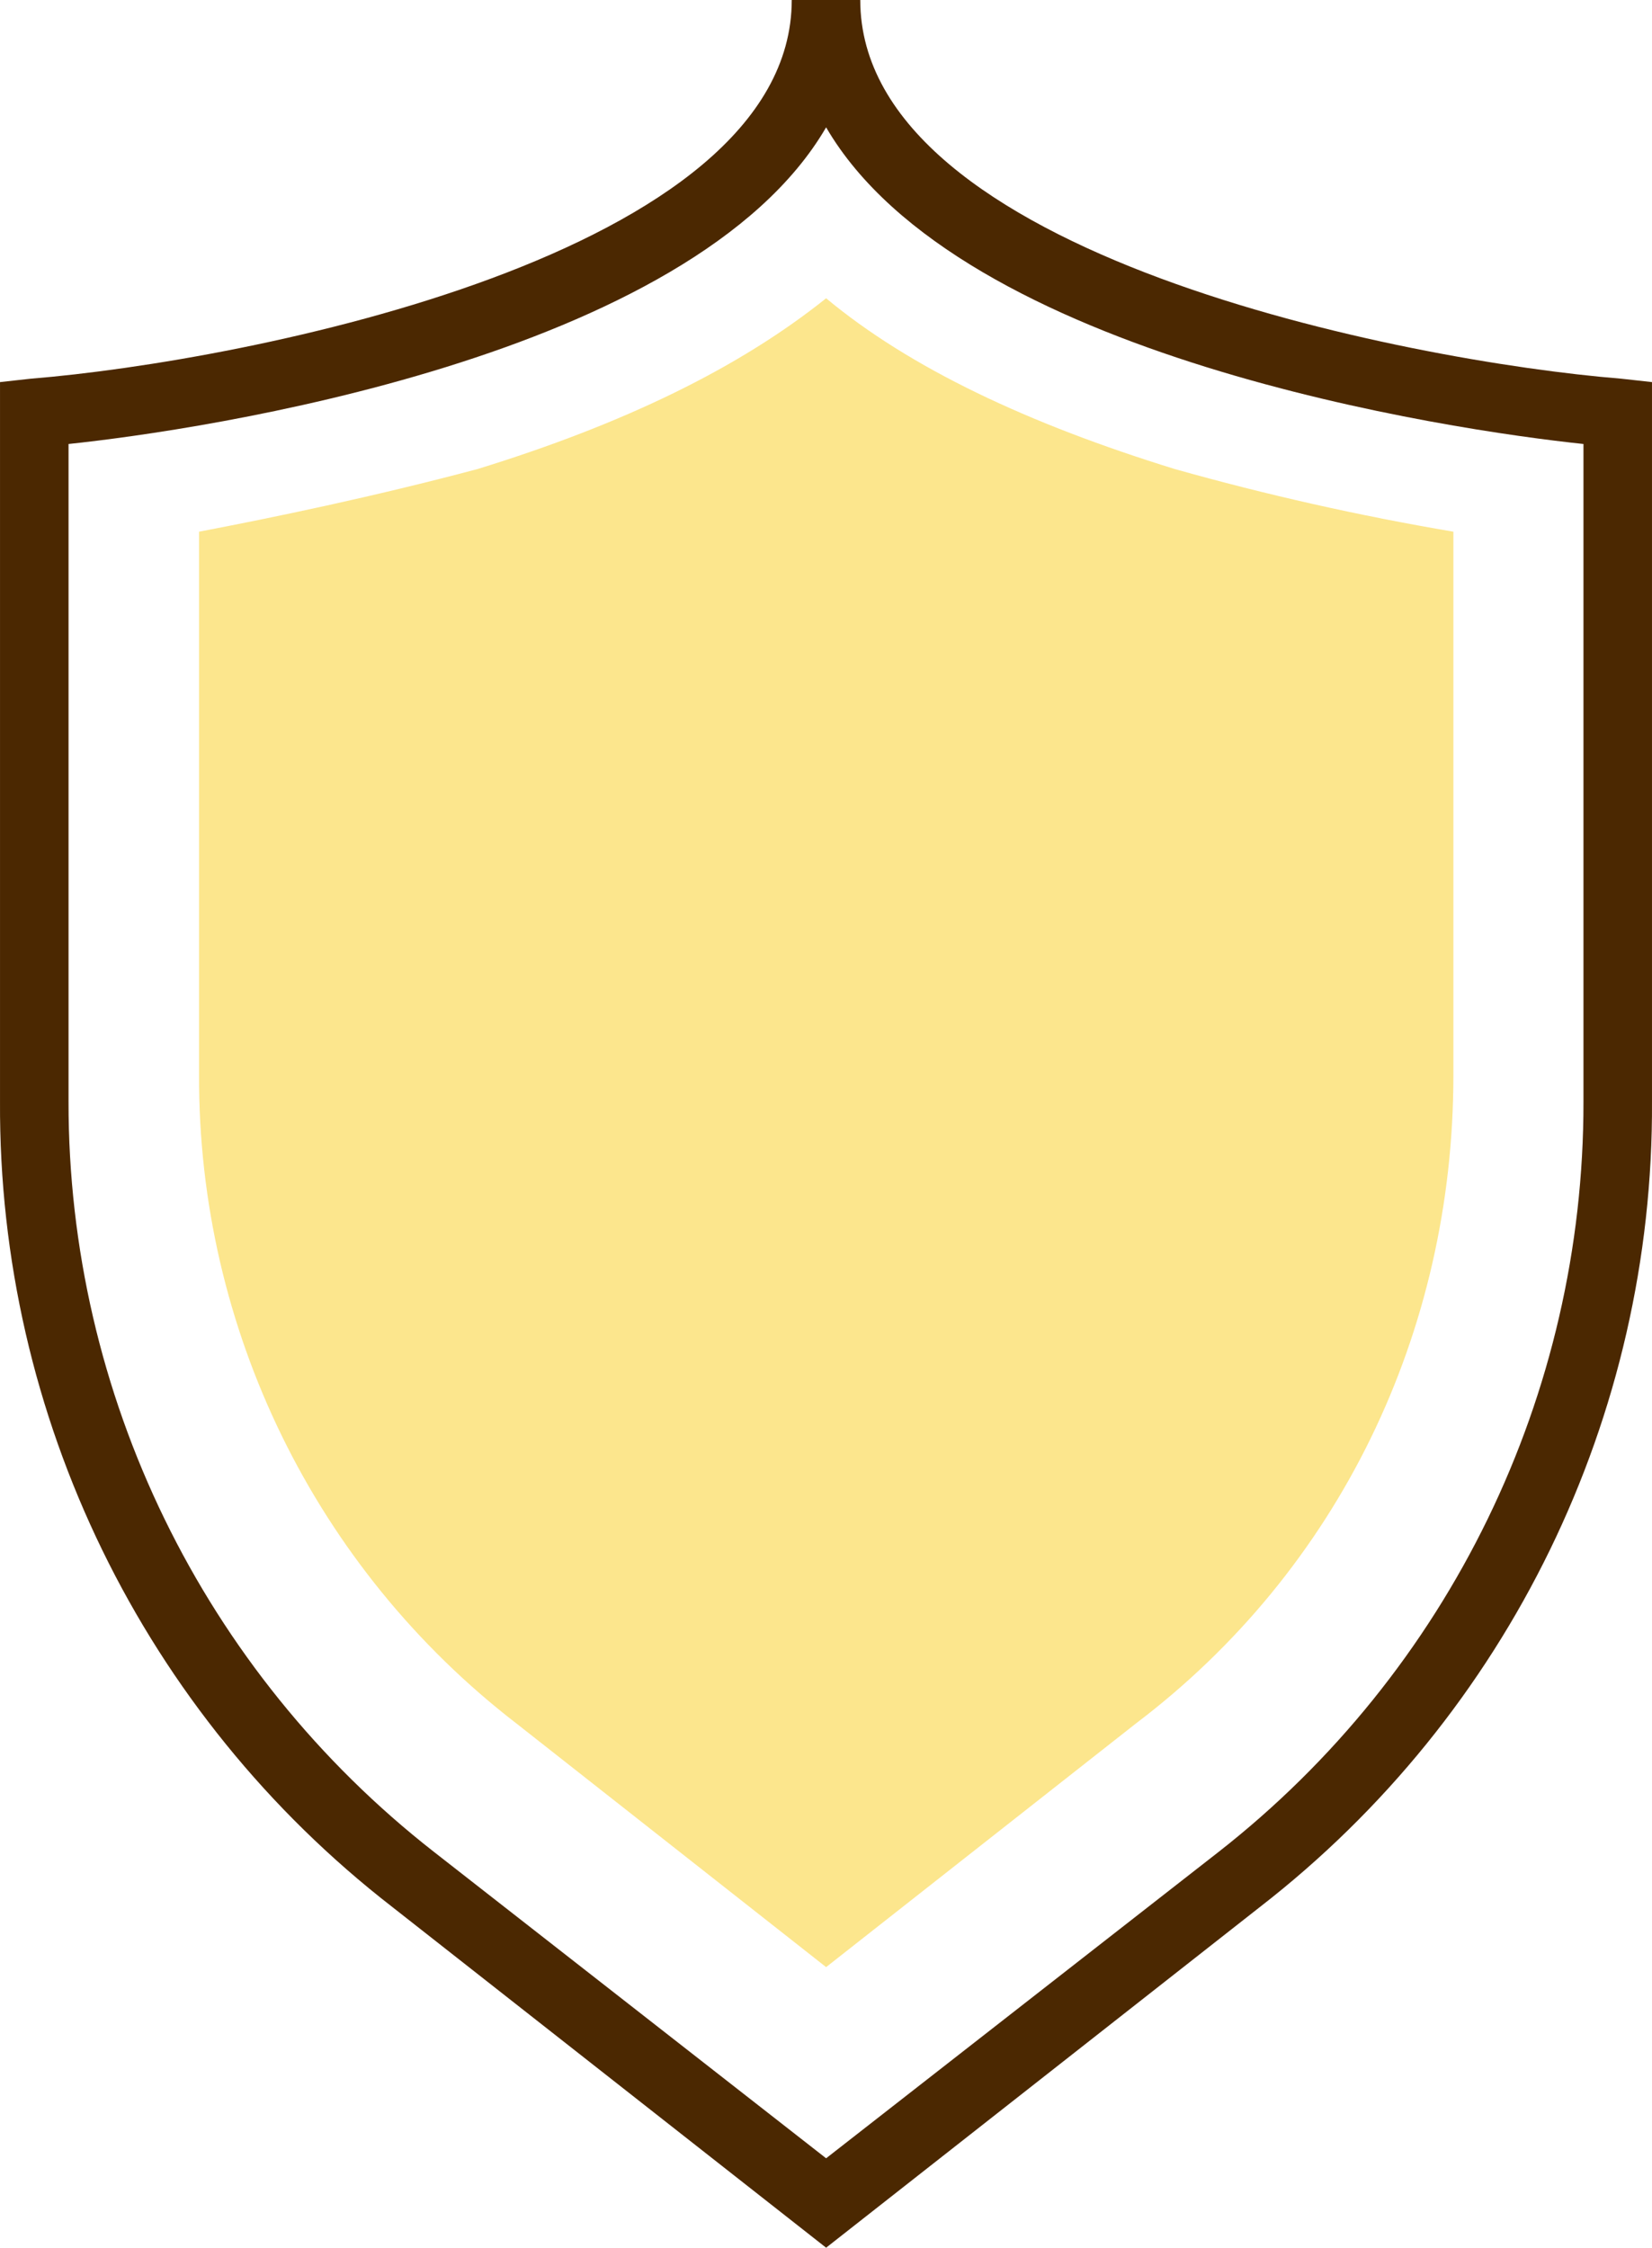 <svg version="1.1" id="图层_1" x="0px" y="0px" width="144.662px" height="196.83px" viewBox="0 0 144.662 196.83" enable-background="new 0 0 144.662 196.83" xml:space="preserve" xmlns="http://www.w3.org/2000/svg" xmlns:xlink="http://www.w3.org/1999/xlink" xmlns:xml="http://www.w3.org/XML/1998/namespace">
  <title>072</title>
  <path fill="#4B2801" d="M72.341,196.83L34.361,167c-21.8-16.891-34.499-42.963-34.36-70.54v-63l2.71-0.3
	c18.69-1.51,66.62-10.85,66.62-33.16h6c0,22.31,47.93,31.65,66.62,33.16l2.71,0.3v63c0.146,27.574-12.547,53.646-34.34,70.54
	L72.341,196.83z M6.001,38.88v57.58c-0.029,25.664,11.777,49.908,32,65.71L72.341,189l34.37-26.83
	c20.204-15.812,31.991-40.054,31.95-65.71V38.88c-11.46-1.2-54.56-7.53-66.32-27.73C60.591,31.35,17.481,37.68,6.001,38.88z" class="color c1"/>
  <path fill="#FCE68D" d="M17.431,46.56v47.59c-0.077,22.205,10.183,43.181,27.76,56.75l27.15,21.36l27.16-21.36
	c17.7-13.42,27.77-34.17,27.77-56.75V46.56c-8.229-1.393-16.377-3.226-24.41-5.49c-12.86-3.97-23.19-8.85-30.52-14.95
	c-7.62,6.1-17.7,11-30.51,14.95C32.681,43.51,23.831,45.34,17.431,46.56z" class="color c2"/>
</svg>
